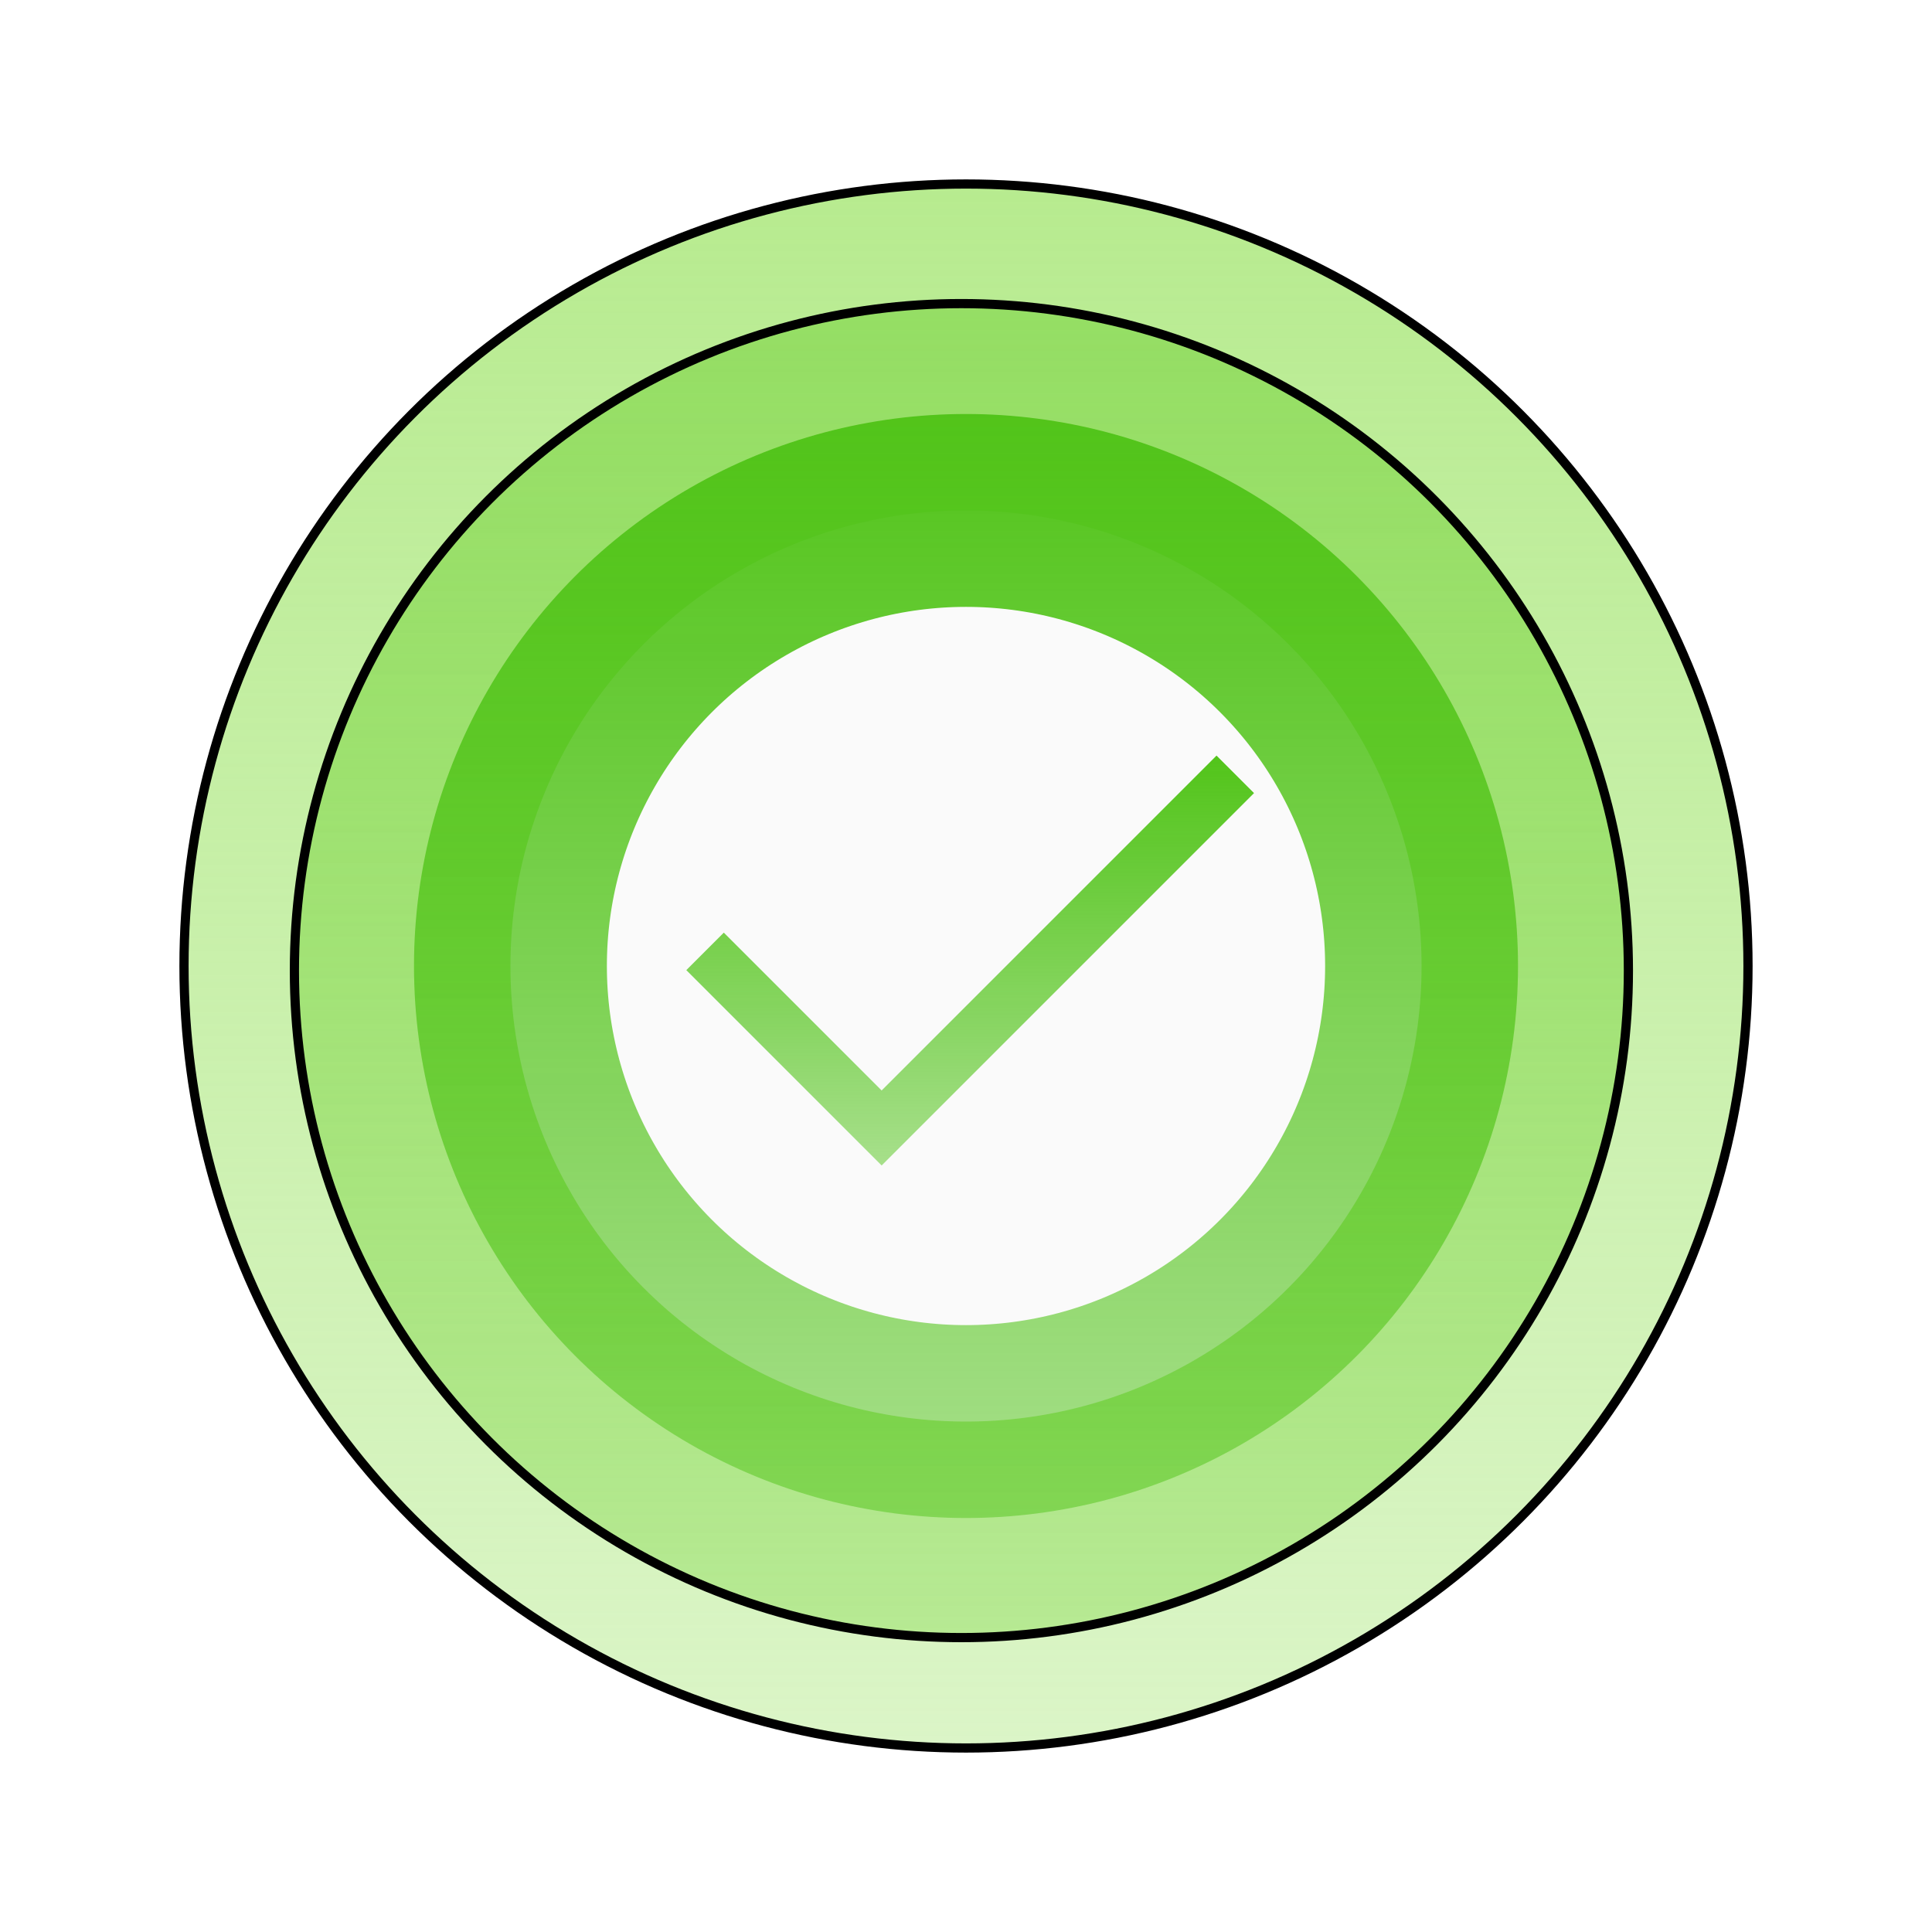 <svg width="210" height="210" viewBox="0 0 210 210" fill="none" xmlns="http://www.w3.org/2000/svg">
<g id="Group 2" filter="url(#filter0_d_191_13644)">
<g id="Ellipse 3">
<circle cx="105" cy="101" r="85" fill="url(#paint0_linear_191_13644)"/>
<circle cx="105" cy="101" r="85" stroke="black"/>
</g>
<g id="Ellipse 1">
<circle cx="104.5" cy="101.5" r="72.5" fill="url(#paint1_linear_191_13644)"/>
<circle cx="104.5" cy="101.5" r="72.5" stroke="black"/>
</g>
<circle id="Ellipse 2" cx="105" cy="101" r="49.518" fill="#FAFAFA" stroke="url(#paint2_linear_191_13644)" stroke-width="20.965"/>
<g id="check">
<mask id="mask0_191_13644" style="mask-type:alpha" maskUnits="userSpaceOnUse" x="60" y="55" width="92" height="91">
<rect id="Bounding box" x="60.001" y="55" width="91" height="91" fill="#D9D9D9"/>
</mask>
<g mask="url(#mask0_191_13644)">
<path id="check_2" d="M95.831 122.681L74.598 101.448L78.674 97.372L95.831 114.529L132.231 78.129L136.307 82.205L95.831 122.681Z" fill="url(#paint3_linear_191_13644)"/>
</g>
</g>
</g>
<defs>
<filter id="filter0_d_191_13644" x="0" y="0" width="210" height="210" filterUnits="userSpaceOnUse" color-interpolation-filters="sRGB">
<feFlood flood-opacity="0" result="BackgroundImageFix"/>
<feColorMatrix in="SourceAlpha" type="matrix" values="0 0 0 0 0 0 0 0 0 0 0 0 0 0 0 0 0 0 127 0" result="hardAlpha"/>
<feOffset dy="4"/>
<feGaussianBlur stdDeviation="10"/>
<feComposite in2="hardAlpha" operator="out"/>
<feColorMatrix type="matrix" values="0 0 0 0 0 0 0 0 0 0 0 0 0 0 0 0 0 0 0.15 0"/>
<feBlend mode="normal" in2="BackgroundImageFix" result="effect1_dropShadow_191_13644"/>
<feBlend mode="normal" in="SourceGraphic" in2="effect1_dropShadow_191_13644" result="shape"/>
</filter>
<linearGradient id="paint0_linear_191_13644" x1="105" y1="16" x2="105" y2="186" gradientUnits="userSpaceOnUse">
<stop stop-color="#B7EB8F"/>
<stop offset="1" stop-color="#B7EB8F" stop-opacity="0.5"/>
</linearGradient>
<linearGradient id="paint1_linear_191_13644" x1="104.5" y1="29" x2="104.5" y2="174" gradientUnits="userSpaceOnUse">
<stop stop-color="#95DE64"/>
<stop offset="1" stop-color="#95DE64" stop-opacity="0.5"/>
</linearGradient>
<linearGradient id="paint2_linear_191_13644" x1="105" y1="41" x2="105" y2="161" gradientUnits="userSpaceOnUse">
<stop stop-color="#52C41A"/>
<stop offset="1" stop-color="#52C41A" stop-opacity="0.5"/>
</linearGradient>
<linearGradient id="paint3_linear_191_13644" x1="105.452" y1="78.129" x2="105.452" y2="122.681" gradientUnits="userSpaceOnUse">
<stop stop-color="#52C41A"/>
<stop offset="1" stop-color="#52C41A" stop-opacity="0.5"/>
</linearGradient>
</defs>
</svg>
